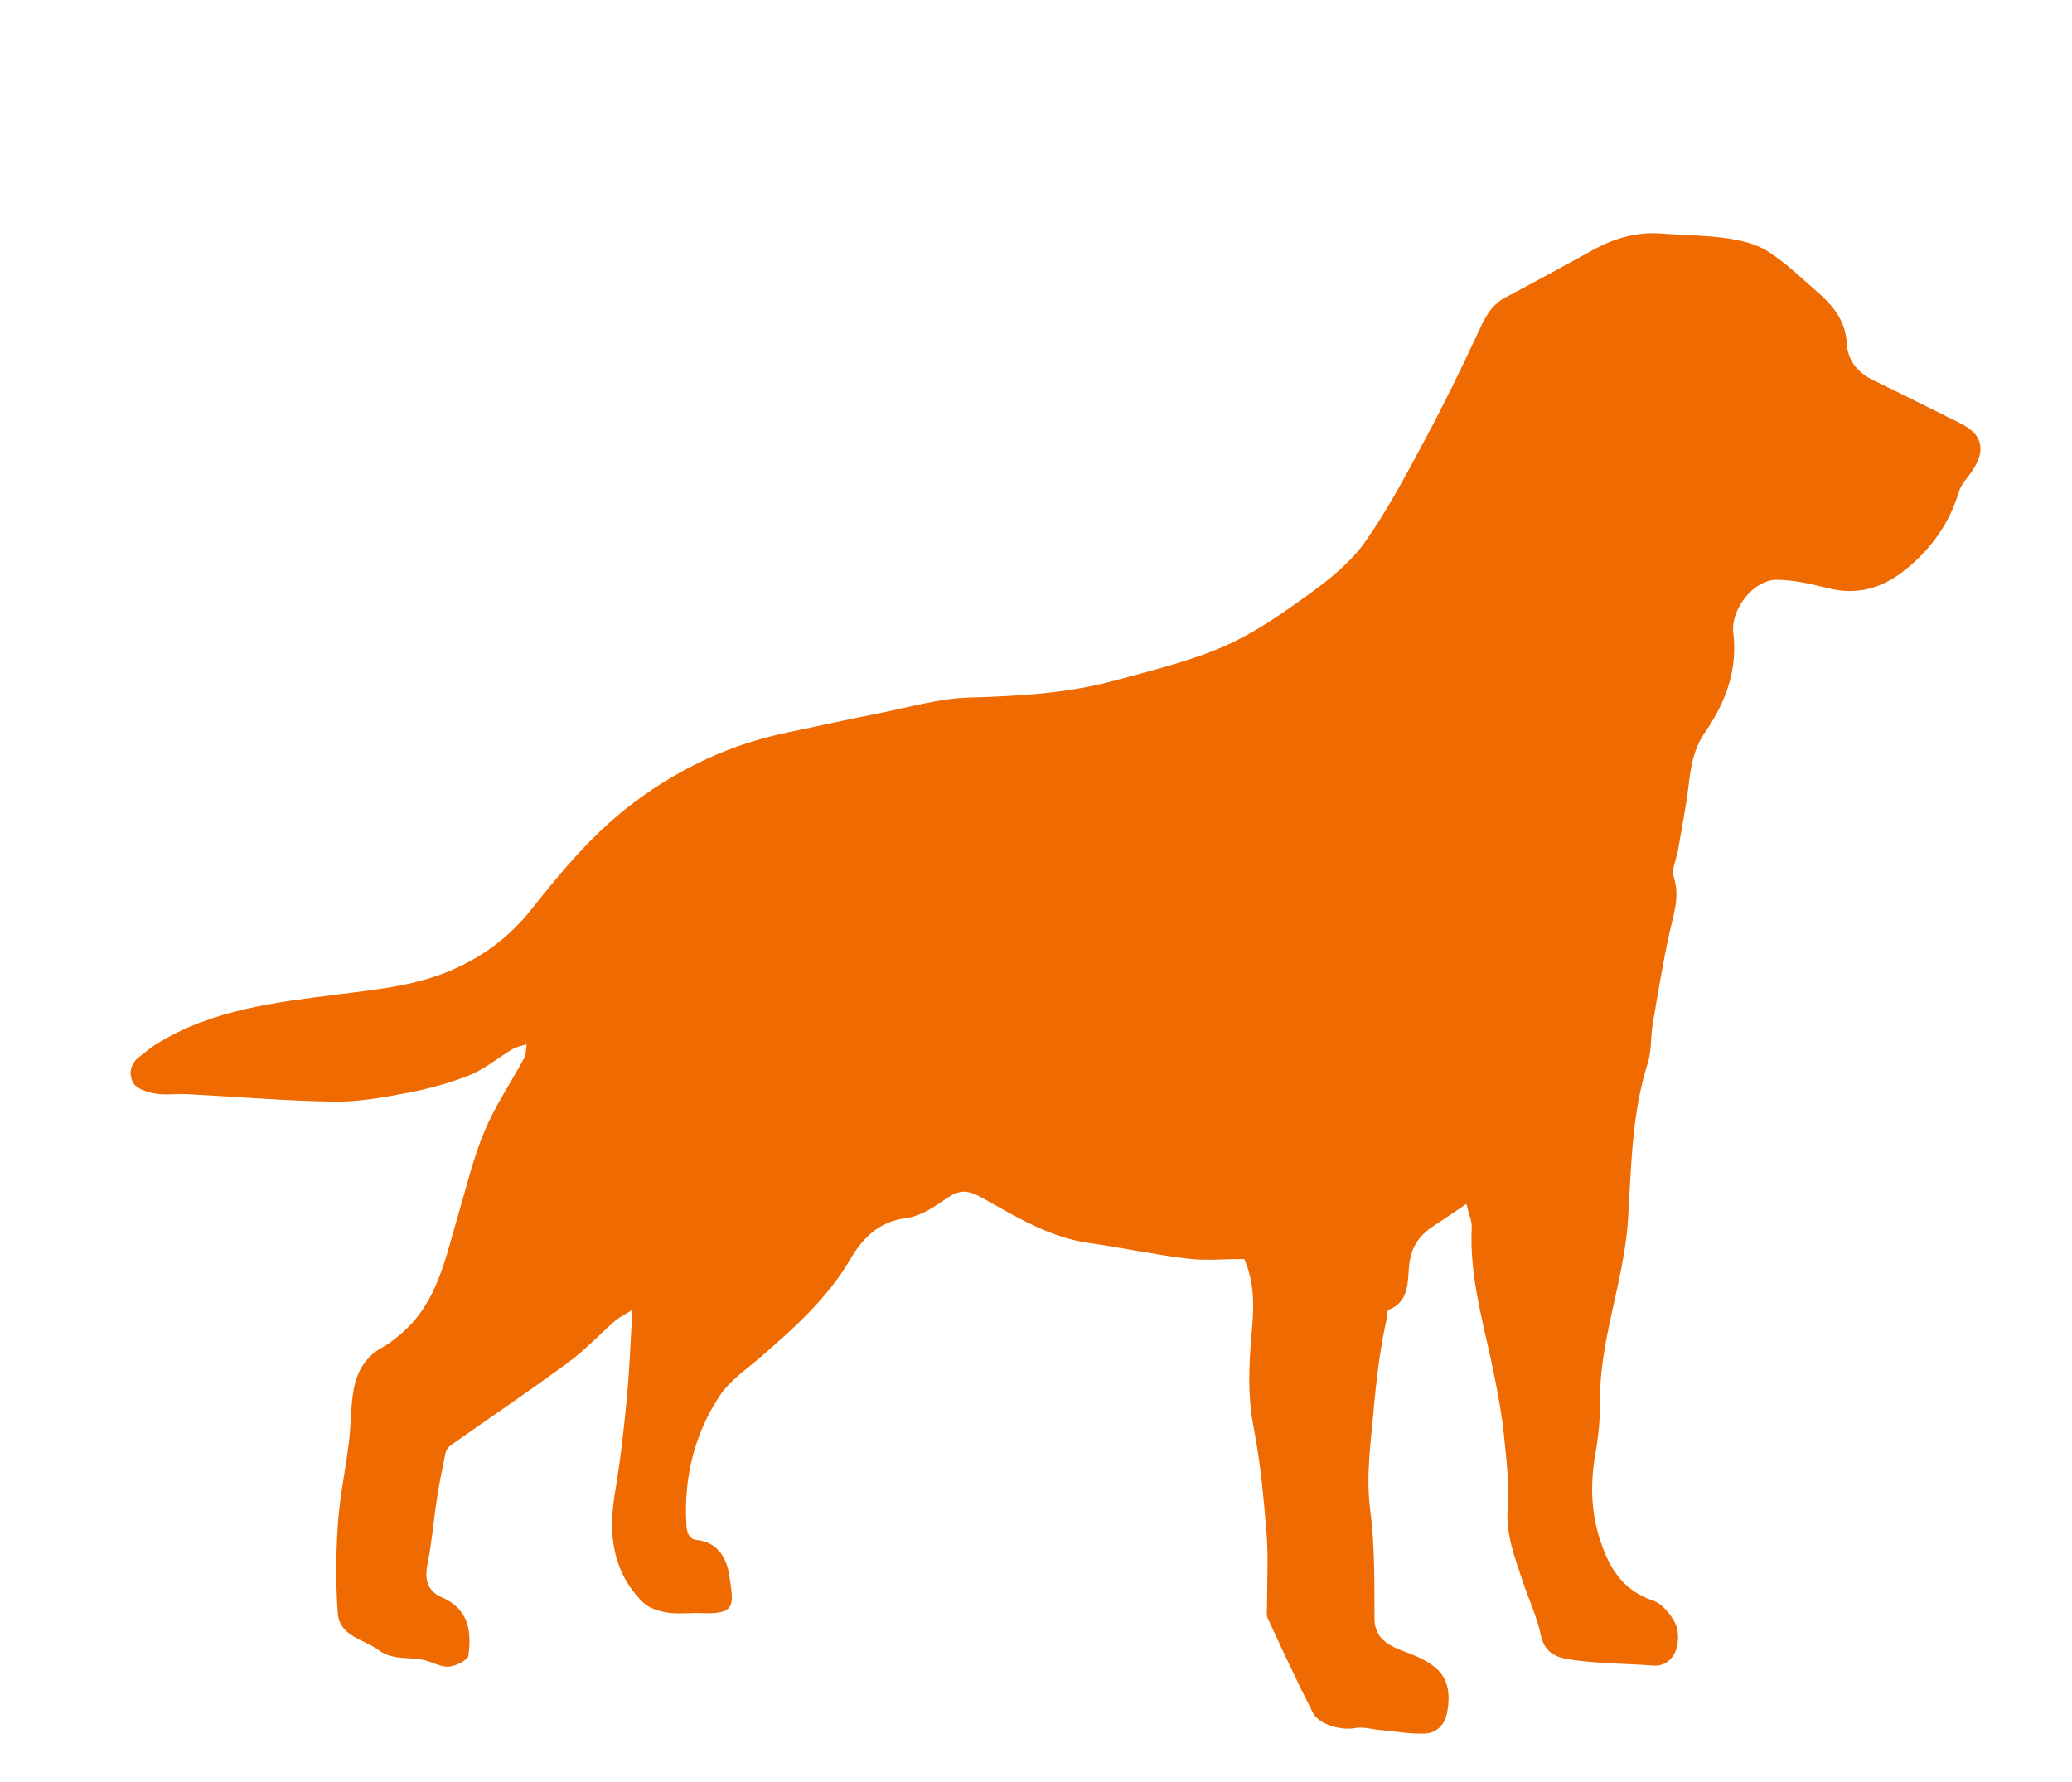 <?xml version="1.0" encoding="utf-8"?>
<!-- Generator: Adobe Illustrator 24.0.1, SVG Export Plug-In . SVG Version: 6.00 Build 0)  -->
<svg version="1.1" xmlns="http://www.w3.org/2000/svg" xmlns:xlink="http://www.w3.org/1999/xlink" x="0px" y="0px"
		viewBox="0 0 650 559" style="enable-background:new 0 0 650 559;" xml:space="preserve">
	<style type="text/css">
		.st4{fill:#EF6B01;}
	</style>
	<g>
		<path class="st4" d="M198.39,410.89c-0.58,9.62-0.89,18.63-1.74,27.59c-0.94,9.9-2.04,19.82-3.7,29.62
			c-2.19,12.93-0.97,24.87,8.76,34.54c1.84,1.83,4.99,2.8,7.69,3.22c3.51,0.54,7.17,0,10.76,0.16c10.95,0.47,9.95-2.66,8.65-11.65
			c-0.74-5.14-3.31-10.55-10.23-11.29c-2.56-0.27-3.13-2.42-3.27-5.07c-0.78-14.53,2.5-28.11,10.45-40.14
			c3.2-4.84,8.46-8.36,12.97-12.27c10.55-9.15,20.89-18.38,28.09-30.71c3.82-6.54,8.93-11.76,17.53-12.81
			c4.26-0.52,8.51-3.31,12.19-5.88c4.71-3.29,7.01-3.01,12.07-0.18c10.48,5.87,20.84,12.2,33.16,13.92
			c10.26,1.44,20.42,3.64,30.7,4.87c5.79,0.7,11.73,0.13,17.84,0.13c3.35,7.55,3.09,15.12,2.37,23.05
			c-0.9,9.83-1.36,19.69,0.58,29.65c2.15,11.02,3.18,22.28,4.08,33.49c0.6,7.52,0.11,15.12,0.14,22.69c0,1.3-0.27,2.78,0.24,3.88
			c4.59,9.89,9.17,19.8,14.11,29.52c1.96,3.87,9.02,5.67,13.28,4.86c2.49-0.48,5.23,0.37,7.86,0.61c4.64,0.42,9.29,1.26,13.91,1.11
			c3.89-0.12,6.41-2.79,7.13-6.77c2.05-11.43-3.69-15.04-11.51-18.23c-2.23-0.91-4.6-1.62-6.63-2.88
			c-3.01-1.86-4.67-4.33-4.68-8.38c-0.03-11.36,0.1-22.82-1.35-34.05c-1.38-10.63,0.18-20.75,1.09-31.19
			c0.86-9.85,2.03-19.51,4.2-29.11c0.18-0.78,0.03-2.17,0.4-2.3c6.85-2.52,6-9.41,6.55-14.17c0.73-6.25,3.64-9.61,8.28-12.58
			c2.96-1.89,5.84-3.91,9.65-6.47c0.71,3,1.79,5.25,1.68,7.44c-0.79,16.05,4.07,31.19,7.13,46.62c1.22,6.14,2.37,12.32,2.99,18.54
			c0.76,7.56,1.72,15.25,1.16,22.77c-0.62,8.32,2.25,15.52,4.71,22.98c1.85,5.63,4.47,11.08,5.67,16.83
			c1.46,7.06,6.94,7.47,11.95,8.09c7.66,0.96,15.44,0.93,23.15,1.52c4,0.31,6.4-2.11,7.4-5.09c0.84-2.52,0.78-6.06-0.41-8.36
			c-1.45-2.82-4.09-6-6.92-6.95c-9.14-3.06-13.42-9.75-16.31-18.22c-3.18-9.3-3.4-18.6-1.66-28.2c0.97-5.38,1.42-10.94,1.39-16.41
			c-0.07-12.56,3.16-24.52,5.72-36.63c1.42-6.73,2.67-13.58,3.09-20.43c1.02-16.4,1.13-32.85,6.19-48.76
			c1.2-3.77,0.83-8.01,1.5-11.98c1.67-9.79,3.24-19.62,5.4-29.31c1.26-5.66,3.19-10.94,1.24-16.98c-0.78-2.42,0.83-5.6,1.32-8.45
			c1.15-6.77,2.52-13.52,3.33-20.33c0.72-6.03,1.51-11.4,5.34-16.94c6.17-8.92,10.11-19.28,8.69-30.8
			c-0.92-7.46,6.32-16.79,13.62-16.75c5.33,0.02,10.74,1.3,15.96,2.62c9.8,2.48,17.88-0.21,25.42-6.61
			c7.6-6.45,12.91-14.12,15.78-23.68c0.75-2.5,2.95-4.56,4.42-6.87c4.1-6.43,2.79-11.19-3.99-14.55
			c-9.09-4.51-18.15-9.09-27.3-13.5c-4.95-2.38-8.03-6.3-8.31-11.55c-0.37-7.06-4.23-11.76-9.07-16
			c-5.09-4.46-10.02-9.26-15.67-12.87c-3.72-2.37-8.52-3.49-12.99-4.13c-6.7-0.96-13.53-0.93-20.3-1.47
			c-7.69-0.61-14.71,1.39-21.38,5.04c-9.2,5.03-18.38,10.11-27.66,14.99c-5,2.63-6.86,7.27-9.08,12.03
			c-5.1,10.98-10.43,21.86-16.16,32.53c-5.85,10.89-11.63,21.93-18.72,32.01c-4.38,6.24-10.69,11.43-16.95,15.97
			c-8.57,6.23-17.42,12.52-27.04,16.75c-10.87,4.79-22.66,7.62-34.19,10.78c-15.01,4.1-30.4,5.02-45.95,5.44
			c-9.61,0.26-19.16,3.11-28.7,4.99c-9.56,1.88-19.07,4.01-28.6,6c-17.41,3.64-33.05,10.84-47.42,21.49
			c-12.96,9.6-23.02,21.61-32.89,34.11c-7.16,9.07-16.51,15.77-27.48,19.97c-10.6,4.06-21.74,5.14-32.88,6.55
			c-19.73,2.51-39.61,4.74-57.1,15.55c-1.91,1.18-3.59,2.71-5.41,4.05c-3.04,2.24-3.38,5.78-1.85,8.28
			c1.13,1.86,4.45,2.84,6.96,3.27c3.17,0.54,6.52-0.02,9.78,0.15c15.35,0.8,30.68,2.11,46.04,2.36c7.63,0.12,15.36-1.27,22.9-2.71
			c6.71-1.28,13.43-3.05,19.75-5.59c4.84-1.95,9.03-5.52,13.59-8.22c1.28-0.76,2.87-0.99,4.32-1.46c-0.24,1.44-0.12,3.07-0.77,4.29
			c-4.12,7.68-9.11,14.98-12.46,22.97c-3.56,8.51-5.68,17.64-8.32,26.52c-3.89,13.05-6.33,26.78-17.24,36.49
			c-2.04,1.81-4.22,3.57-6.6,4.88c-5.31,2.92-7.91,7.7-8.89,13.23c-0.95,5.39-0.8,10.96-1.47,16.41
			c-1.05,8.6-2.89,17.12-3.47,25.74c-0.62,9.28-0.71,18.67-0.02,27.94c0.55,7.27,8.12,8.11,12.86,11.59
			c4.76,3.5,10.3,1.8,15.27,3.39c2.28,0.73,4.71,2.02,6.9,1.74c2.18-0.28,5.75-2.01,5.94-3.47c0.96-7.17,0.39-14.45-8.26-18.2
			c-4.75-2.06-5.54-5.75-4.53-10.75c1.37-6.76,1.9-13.69,2.96-20.52c0.73-4.73,1.68-9.42,2.67-14.1c0.18-0.86,0.85-1.81,1.58-2.33
			c12.33-8.71,24.85-17.17,37.01-26.11c5.2-3.82,9.64-8.66,14.53-12.91C194.46,413.07,196.36,412.17,198.39,410.89z"/>
	</g>
</svg>
